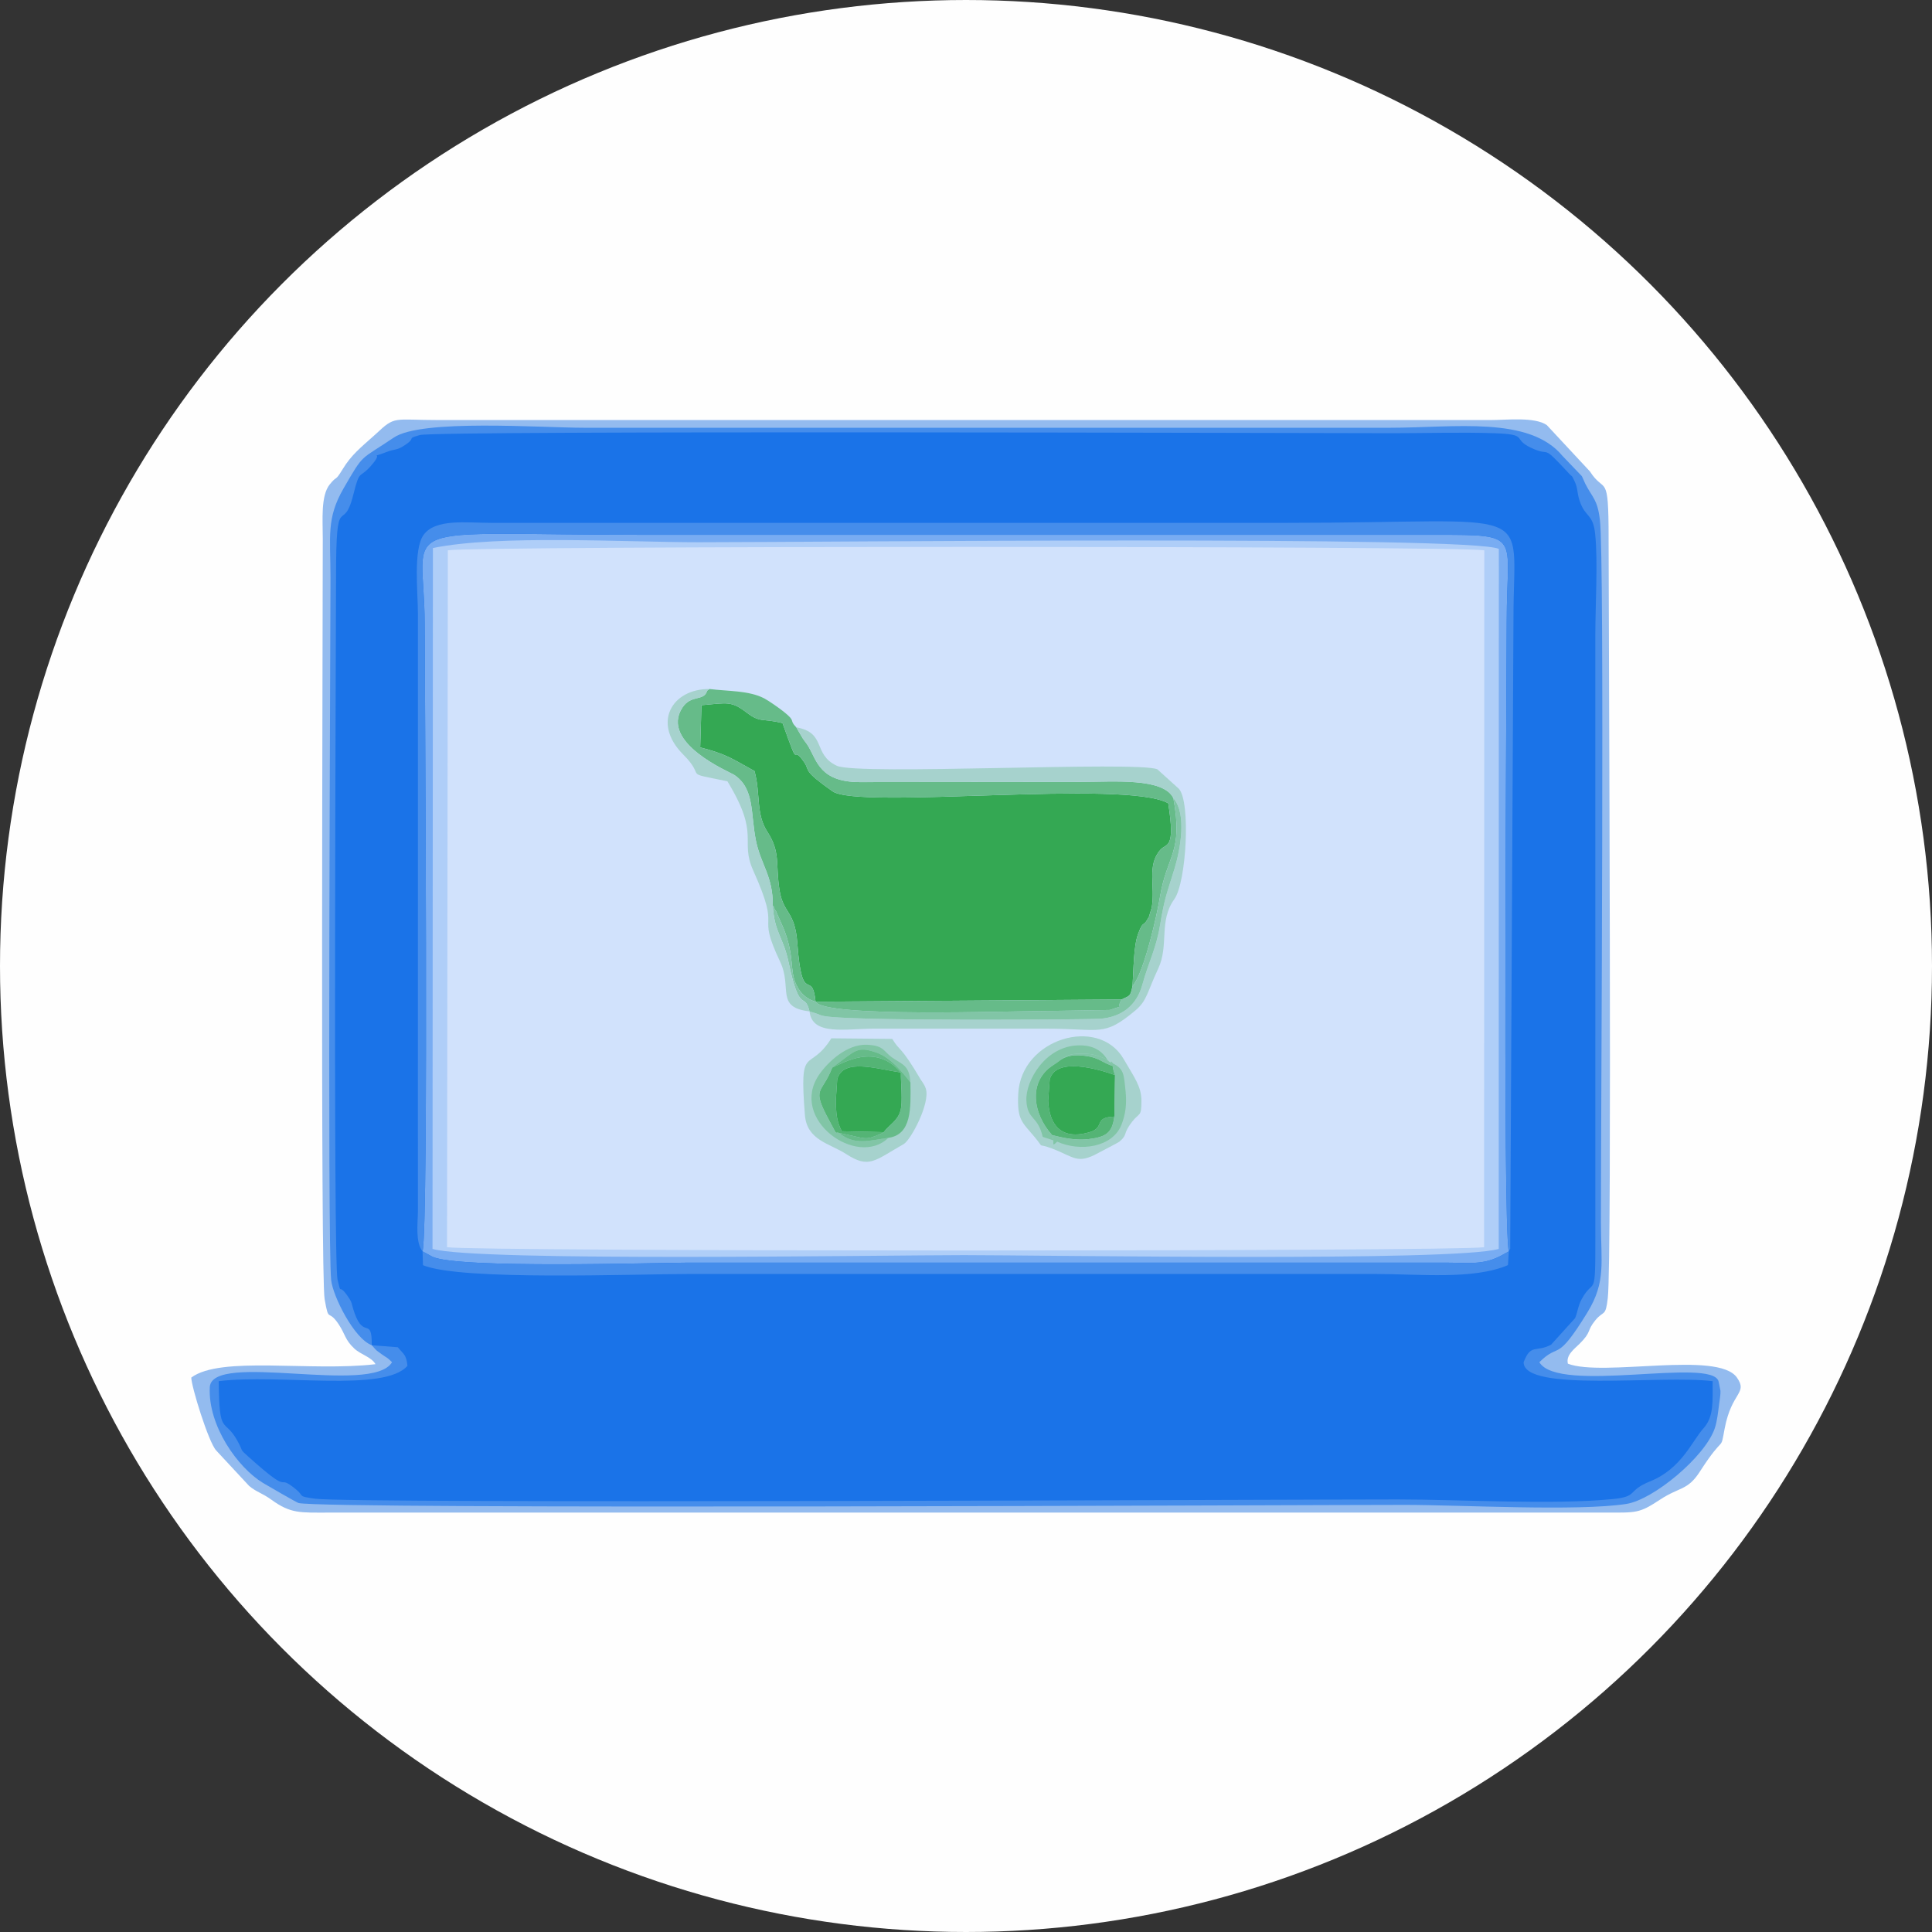 <?xml version="1.0" encoding="UTF-8"?>
<!DOCTYPE svg PUBLIC "-//W3C//DTD SVG 1.1//EN" "http://www.w3.org/Graphics/SVG/1.1/DTD/svg11.dtd">
<!-- Creator: CorelDRAW 2017 -->
<svg xmlns="http://www.w3.org/2000/svg" xml:space="preserve" width="84.667mm" height="84.667mm" version="1.1" style="shape-rendering:geometricPrecision; text-rendering:geometricPrecision; image-rendering:optimizeQuality; fill-rule:evenodd; clip-rule:evenodd"
viewBox="0 0 8466.7 8466.7"
 xmlns:xlink="http://www.w3.org/1999/xlink">
 <rect x="0" y="0" width="8466.7" height="8466.7" fill="#333333" stroke="none"/>
 <defs>
  <style type="text/css">
   <![CDATA[
    .fil0 {fill:#FEFEFE}
    .fil3 {fill:#1A73E8}
    .fil7 {fill:#34A853}
    .fil2 {fill:#458DEB}
    .fil11 {fill:#54B475}
    .fil8 {fill:#66BB89}
    .fil4 {fill:#78ACF2}
    .fil10 {fill:#81C5A6}
    .fil1 {fill:#93BBEF}
    .fil9 {fill:#A6D2CD}
    .fil5 {fill:#AFCEF8}
    .fil6 {fill:#D1E2FC}
   ]]>
  </style>
 </defs>
 <g id="Capa_x0020_1">
  <ellipse class="fil0" cx="4233.35" cy="4233.35" rx="4233.35" ry="4233.34"/>
  <g id="_2563125132464">
   <path class="fil1" d="M1414.52 2358.5c0,360.42 -10.69,3228.5 8.08,3334.72 19.35,109.56 13.93,37.88 62.26,111.3 28.37,43.09 26.81,66.86 67.53,105.02 29.27,27.41 74.85,36.77 93.23,68.79 -284.3,33.75 -677.68,-37.79 -807.3,58.59 -0.51,36.79 75.82,285.14 109.45,319.96l143.94 154.93c30.43,25.96 58.43,32.01 97.03,60.05 86.24,62.67 126.15,56.85 256.34,56.85l5589.53 0c138.66,0 147.65,4.11 240.76,-57.09 86.07,-56.55 120.21,-38.88 173.99,-122.49 111.03,-172.63 88.22,-80.21 108.72,-188.67 30.63,-162.17 102.72,-153.03 53.7,-223.54 -83.2,-118.99 -585.36,-1.57 -740.73,-60.67 -9.6,-37.97 29.42,-65.71 50.75,-86.88 55.64,-55.25 29.89,-55.34 70.12,-104.17 36.46,-44.26 44.51,-11.65 54.15,-98.18 18.78,-168.84 3.39,-2918.71 3.39,-3328.52 0,-296.49 -16.26,-190.03 -81.97,-292.7l-188.91 -203.01c-53.56,-36.81 -175.55,-21.98 -246.41,-21.98l-4608.22 0c-202.66,0 -190.19,-20.26 -276.38,60.64 -2.37,2.22 -5.9,5.32 -8.33,7.49 -58.2,52.07 -99.46,84.54 -137.18,146.54 -36.27,59.64 -22.83,24.86 -56.98,67.34 -40.07,49.84 -30.56,156.63 -30.56,235.68z"/>
   <path class="fil2" d="M1629.34 5895.26l15.7 17.7c10.49,9.14 -5.06,-1.96 27.05,21.39 24.53,17.85 21.04,10.51 45.97,35.36 -87.16,146.29 -790.77,-49.58 -798.69,109.68 -8.41,169.11 123.11,352.87 233.23,419.42 17.04,10.3 147.68,85.93 155.75,87.93 117.64,28.9 4383.61,8.23 4847.01,8.23 244.56,0 758.34,28.86 971.71,-4.19 118.99,-18.43 344.71,-206.56 387.42,-330.87 11.09,-32.33 15.02,-74.42 19.77,-109.7 2,-14.9 6.24,-40.23 5.4,-55.22l-8.18 -40.73c-26.38,-108.65 -701.49,56.56 -785.56,-84.55 90.47,-90.21 71.27,9.19 210.87,-218.61 82.14,-134.04 59,-219.57 58.97,-393.72 -0.12,-487.2 16.52,-2900.99 -4.33,-3078.32 -10.72,-91.19 -32.53,-97.1 -64.19,-159.1 -2.58,-5.05 -13.03,-29.87 -14.83,-33.08l-84.61 -88.37c-145.39,-176.74 -474.44,-123.96 -755.25,-123.96 -1177.57,0 -2355.13,0 -3532.71,0 -190.18,0 -712.57,-39.22 -833.63,42.78 -151.16,102.38 -129.05,64.67 -220.21,222.32 -76.67,132.58 -57.82,209.71 -57.78,391.56 0.08,235.92 -14.07,2913.43 3.02,3078.47 7.2,69.5 100.1,256.95 178.1,285.58z"/>
   <path class="fil3" d="M1629.34 5895.26l114.02 8.91c25.64,31.32 37.42,32.04 42.27,81.24 -101.52,117.75 -560.42,34.38 -827.03,67.36 1.91,245.69 23.69,157.21 81.2,260.17 30.59,54.77 5.77,32.23 51.6,73.32 200.97,180.15 111.1,63.34 205.2,140.15 39.81,32.49 3.83,29.88 84.42,41.49 154.19,22.22 4257.04,3.19 4742.93,3.19 276.6,0 682.6,24.25 943.51,-1.62 115.49,-11.45 59.19,-35.53 163.99,-77.7 137.89,-55.5 184.42,-177.91 233.69,-232.2 47.02,-51.83 39.57,-120.49 40.24,-206.8 -225.94,-27.96 -829.04,50.49 -828.27,-83.06 31.68,-83.1 54.04,-41.72 120.26,-76.76l104.87 -115.96c10.36,-21.29 12.84,-53.45 28.69,-82.73 54.93,-101.48 61.2,11.33 60.44,-274.08l-0.08 -2637.75c0,-127.49 11.73,-321.7 -0.62,-441.12 -9.69,-93.76 -43.57,-70.88 -68.75,-148.21 -11.51,-35.37 -6.43,-53.87 -22.98,-87.06 -15.07,-30.24 -5.4,-12.07 -21.54,-29.46 -131.56,-141.84 -71.59,-68.57 -169.11,-114.81 -83.7,-39.68 -5.58,-57.8 -159.42,-63.26 -143.16,-5.08 -296.35,-0.08 -440.62,-0.08 -298.74,0 -4198.5,-12.54 -4268.64,8.11 -63.97,18.81 -10.52,7.35 -64.58,43.82 -37.15,25.05 -42.28,15.43 -80.64,30.32 -85.23,33.09 -11.48,-8.59 -60,50.57 -62.66,76.39 -55.27,14.58 -86.26,137.7 -45.46,180.66 -75.67,-35.75 -75.44,362.26 0.08,157.24 -13.32,2993.12 6.61,3076.57 17.89,74.91 2.52,13.74 40.95,67.43 27.36,38.24 16.37,30 33.5,78.84 40.94,116.67 75.96,13.18 75.59,141.21z"/>
   <path class="fil4" d="M1851.86 5484.04l42.41 23.11c112.33,54.03 990.81,26.17 1120.9,26.17l3328.63 0.09c89.89,0.27 150.3,10.3 225.91,-26.26l31.97 -17.33c2.3,-1.25 6.76,-4.26 10.45,-5.78 -27.53,-119.96 -9.14,-2572.27 -9.14,-2764.42 0,-376.9 71.98,-376 -306.33,-375.74l-3454.2 0c-1161.51,0 -981.46,-75.66 -981.46,391.44 0,190.34 18.45,2628.47 -9.14,2748.72z"/>
   <path class="fil5" d="M1897.16 2401.62l-1.73 3071.58c195.84,56.8 1976.72,27.23 2328.71,27.23 354.97,0 2148.04,29.71 2343.75,-27.23l0.52 -3067.6c-116.46,-59.34 -2977.66,-29.32 -3506.13,-29.32 -321.6,0 -876.41,-33.79 -1165.12,25.34z"/>
   <path class="fil6" d="M1959.12 5465.68c122.26,19.24 4422.61,19.37 4544.65,0l0.99 -3054.05c-121.86,-20.27 -4427.16,-19.58 -4542.13,0l-3.51 3054.05z"/>
   <path class="fil7" d="M3574.22 4389.84l1340.68 -9.63c35.96,-18.33 37.99,-9.52 48.2,-59.17 5.09,-71.81 4.02,-173.72 24.78,-229.18 22.91,-61.24 20.51,-27.03 41.33,-64.03 1.85,-3.29 4.32,-6.93 5.97,-10.53l12.07 -39.97c17.13,-93.83 -23.38,-184.49 38.56,-253.85 26.44,-29.61 66.02,0.7 33.9,-203.12 -184.85,-106.24 -1356.05,28.79 -1471.6,-52.76 -134.44,-94.86 -96.55,-87.65 -124.47,-128.12 -61.41,-89.06 -12.41,58.25 -94.22,-170.51 -91.6,-22.79 -95.98,0.42 -157.95,-46.69 -66.95,-50.91 -82.52,-42.12 -197.41,-31.87l-5.57 184.84c115.86,30.53 131.66,45.06 238.06,103.81 27.01,98.92 5.34,187.38 55.74,265.1 59.84,92.27 35.22,140.1 53.98,257.3 16.88,105.41 67.53,87.81 77.97,232.35 20.61,285.53 63.55,105.74 79.98,256.03z"/>
   <path class="fil2" d="M1851.86 5484.04c27.59,-120.25 9.14,-2558.38 9.14,-2748.72 0,-467.1 -180.05,-391.44 981.46,-391.44l3454.2 0c378.31,-0.26 306.33,-1.16 306.33,375.74 0,192.15 -18.39,2644.46 9.14,2764.42 2.63,-3.25 5.37,-13.09 6.08,-10.95l14.35 -2769.16c0,-505.34 123.04,-412.57 -995.33,-412.57l-3485.61 -0.02c-108.84,-0.08 -243.83,-19.25 -295.65,53.19 -45.74,63.94 -24.55,252.82 -24.55,343.69l-0.11 2622.09c-0.39,51.65 -11.77,133.83 20.55,173.73z"/>
   <path class="fil8" d="M3386.68 3968.26c2.72,3.79 5.88,5.29 7,12.13 1.1,6.69 5.23,9.03 6.69,11.97l34.76 79.37c48.25,123.06 23.78,179.4 54.74,244.13 24.69,51.65 60.65,67.03 84.35,73.98 -16.43,-150.29 -59.37,29.5 -79.98,-256.03 -10.44,-144.54 -61.09,-126.94 -77.97,-232.35 -18.76,-117.2 5.86,-165.03 -53.98,-257.3 -50.4,-77.72 -28.73,-166.18 -55.74,-265.1 -106.4,-58.75 -122.2,-73.28 -238.06,-103.81l5.57 -184.84c114.89,-10.25 130.46,-19.04 197.41,31.87 61.97,47.11 66.35,23.9 157.95,46.69 81.81,228.76 32.81,81.45 94.22,170.51 27.92,40.47 -9.97,33.26 124.47,128.12 115.55,81.55 1286.75,-53.48 1471.6,52.76 32.12,203.82 -7.46,173.51 -33.9,203.12 -61.94,69.36 -21.43,160.02 -38.56,253.85l-12.07 39.97c-1.65,3.6 -4.12,7.24 -5.97,10.53 -20.82,37 -18.42,2.79 -41.33,64.03 -20.76,55.46 -19.69,157.37 -24.78,229.18 50.56,-55.64 108.64,-318.3 119.8,-387.53 30.45,-188.97 103.58,-194.36 59.27,-435.41 -42.7,-90.91 -265.37,-71.61 -399.9,-71.61l-974.44 0.97c-172.7,-0.24 -187.42,-91.52 -224.07,-154.38 -10.69,-18.33 -15.34,-21.2 -25.94,-37.42l-28.37 -48.27c-34.09,-34.92 2.46,-22.84 -55.73,-69.17 -18.82,-14.98 -64.89,-47.32 -84.12,-57.43 -67.53,-35.54 -161.03,-31.1 -240.3,-41.35 -3.55,3.58 -8.99,3.4 -11.24,10.12 -14.83,44.2 -69.69,13.71 -107.42,71.24 -101.34,154.5 209.07,283.07 226.67,294.82 91,60.7 70.97,168.98 95.55,288.74 21.67,105.59 74.84,154.78 73.82,283.9z"/>
   <path class="fil2" d="M6612.13 5484.04c-3.69,1.52 -8.15,4.53 -10.45,5.78l-31.97 17.33c-75.61,36.56 -136.02,26.53 -225.91,26.26l-3328.63 -0.09c-130.09,0 -1008.57,27.86 -1120.9,-26.17l-42.41 -23.11 1.82 60.39c164.1,69.22 929.77,38.67 1161.49,38.67l3014.58 0c192.05,0 427.33,25.99 578.61,-38.92l3.77 -60.14z"/>
   <path class="fil9" d="M3910.13 4552.8l-266.95 -2.52c-97.96,156.01 -141.49,14.44 -115.74,336.52 8.83,110.52 108.67,124.06 179.96,170.16 101.73,65.78 124.18,29.97 253.4,-43.53 30.2,-17.18 117.06,-179.09 96.37,-242.82 -6.15,-18.9 -17.85,-32.02 -22.24,-39.49 -91.1,-154.53 -88.1,-118.33 -124.8,-178.32z"/>
   <path class="fil9" d="M5002.13 4823.55c0,-61.61 -30.49,-100.91 -78.24,-183.04 -110.59,-190.17 -449.61,-88.54 -461.58,152.78 -5.77,116.31 16.51,122.85 72.6,190.53 47.02,56.74 2.79,21.59 76.82,49.9 96.71,36.96 108.87,69.95 201.48,18.94 16.07,-8.85 87.56,-45.39 92.29,-49.39 39.12,-33.23 12.43,-31.63 55.79,-87.49 33.17,-42.74 40.84,-18.66 40.84,-92.23z"/>
   <path class="fil9" d="M5142.17 3498.1c60.1,68.29 29.78,226.37 6.1,304.87 -33.24,110.12 -43.93,125.54 -65.06,254.55 -15.91,97.14 -50.44,160.95 -77.37,258.8 -24.5,89.05 -89.22,140.66 -184.25,148.26 -47.08,3.77 -1129.43,12.03 -1216.67,-13.27 -30.74,-8.92 6.87,1.79 -34.03,-11.91l-23.23 -7.11c11.32,108.18 157.67,75.67 283.95,75.61l753.66 0c240.38,0 249.63,37.54 389.71,-79.21 52.3,-43.59 51.77,-79.89 100.37,-183.13 48.85,-103.73 1.42,-208.64 70.97,-305.13 52.8,-73.23 72.42,-425.64 20.08,-483.64l-94.4 -85.35c-84.09,-37.63 -1313.05,27.74 -1405,-15.63 -106.94,-50.45 -43.83,-144.78 -177.55,-168.42l28.37 48.27c10.6,16.22 15.25,19.09 25.94,37.42 36.65,62.86 51.37,154.14 224.07,154.38l974.44 -0.97c134.53,0 357.2,-19.3 399.9,71.61z"/>
   <path class="fil10" d="M4963.1 4321.04c-10.21,49.65 -12.24,40.84 -48.2,59.17 -29.16,49.24 25.27,18.01 -51.32,45.81l-262.62 4.32c-184.92,-0.01 -982.23,30.36 -1026.74,-40.5 -23.7,-6.95 -59.66,-22.33 -84.35,-73.98 -30.96,-64.73 -6.49,-121.07 -54.74,-244.13l-34.76 -79.37c-1.46,-2.94 -5.59,-5.28 -6.69,-11.97 -1.12,-6.84 -4.28,-8.34 -7,-12.13 6.76,119.61 45.24,136.26 68.75,247.28 50.66,239.05 68.41,124.06 92.23,216.75l23.23 7.11c40.9,13.7 3.29,2.99 34.03,11.91 87.24,25.3 1169.59,17.04 1216.67,13.27 95.03,-7.6 159.75,-59.21 184.25,-148.26 26.93,-97.85 61.46,-161.66 77.37,-258.8 21.13,-129.01 31.82,-144.43 65.06,-254.55 23.68,-78.5 54,-236.58 -6.1,-304.87 44.31,241.05 -28.82,246.44 -59.27,435.41 -11.16,69.23 -69.24,331.89 -119.8,387.53z"/>
   <path class="fil7" d="M3872.57 4961.64c24.64,-32.93 59.4,-48.23 72.77,-91.72 12.16,-39.52 1.61,-123.77 2.58,-169.88 -102.61,-14.52 -253.15,-65.48 -278.86,29.9l-6.35 93.76c1.77,58.68 3.05,87.05 26.27,133.85l183.59 4.09z"/>
   <path class="fil7" d="M4883.5 4893.26l2.88 -181.72c-71.16,-26.03 -259.42,-81.61 -286.21,19.42l-6.73 93.02c4.9,106.69 57.65,172.74 178.76,138.59 74.66,-21.05 15.46,-65.58 111.3,-69.31z"/>
   <path class="fil9" d="M3547.66 4432.29c-23.82,-92.69 -41.57,22.3 -92.23,-216.75 -23.51,-111.02 -61.99,-127.67 -68.75,-247.28 1.02,-129.12 -52.15,-178.31 -73.82,-283.9 -24.58,-119.76 -4.55,-228.04 -95.55,-288.74 -17.6,-11.75 -328.01,-140.32 -226.67,-294.82 37.73,-57.53 92.59,-27.04 107.42,-71.24 2.25,-6.72 7.69,-6.54 11.24,-10.12 -166.04,-0.86 -252.3,149.65 -115.54,286.81 108.33,108.65 -14.93,74.37 194.13,117.76 146.39,240.49 51.97,255.19 113.3,391.53 129.3,287.53 6.83,165.25 117.71,399.23 54.29,114.58 -22.62,199.75 128.76,217.52z"/>
   <path class="fil8" d="M4914.9 4380.21l-1340.68 9.63c44.51,70.86 841.82,40.49 1026.74,40.5l262.62 -4.32c76.59,-27.8 22.16,3.43 51.32,-45.81z"/>
   <path class="fil11" d="M4616.58 4667.01c-112.34,70.87 -91.22,212.84 -5.75,307.5 51.58,12.76 104.22,24.23 160.78,17.39 78.5,-9.5 102.39,-29.68 111.89,-98.64 -95.84,3.73 -36.64,48.26 -111.3,69.31 -121.11,34.15 -173.86,-31.9 -178.76,-138.59l6.73 -93.02c26.79,-101.03 215.05,-45.45 286.21,-19.42 -23.97,-66.63 12.88,-22.09 -54.43,-59.57 -26.36,-14.68 -45.62,-20.71 -74.28,-24.62 -72.58,-9.88 -100.63,7.52 -141.09,39.66z"/>
   <path class="fil11" d="M3647.12 4678.67c-45.63,118.35 -93.2,83.48 -13.56,231.02 41.12,76.17 22.54,47.82 43.83,55.24 124.74,24.9 108.75,34.51 181.85,4.18 3.89,-1.61 9.04,-4.73 13.33,-7.47l-183.59 -4.09c-23.22,-46.8 -24.5,-75.17 -26.27,-133.85l6.35 -93.76c25.71,-95.38 176.25,-44.42 278.86,-29.9 -111.92,-130.9 -252.22,-41.6 -300.8,-21.37z"/>
   <path class="fil10" d="M3893.13 4986.37c-78.87,10.8 -148.79,35.57 -215.74,-21.44 -21.29,-7.42 -2.71,20.93 -43.83,-55.24 -79.64,-147.54 -32.07,-112.67 13.56,-231.02 102.64,-74.14 106.38,-95.83 192.68,-66.26 61.57,21.11 112.39,82.83 150.04,131.14 -4.89,-75.8 -34.99,-77.73 -78.7,-108.1 -41.24,-28.64 -35.59,-53.3 -111.15,-56.91 -88.67,-4.23 -172.87,76.89 -209.71,130.16 -135.45,195.91 166.16,411.07 302.85,277.67z"/>
   <path class="fil10" d="M4616.58 4667.01c40.46,-32.14 68.51,-49.54 141.09,-39.66 28.66,3.91 47.92,9.94 74.28,24.62 67.31,37.48 30.46,-7.06 54.43,59.57l-2.88 181.72c-9.5,68.96 -33.39,89.14 -111.89,98.64 -56.56,6.84 -109.2,-4.63 -160.78,-17.39 14.29,34.95 -5.82,54.25 21.46,28.31 102.52,46.23 242.56,24.5 281.75,-72.36 19.22,-47.49 24.27,-94.6 18.57,-148.84 -7.72,-73.44 -6.69,-96.61 -54.79,-120.94 -26.38,-5.53 -7.97,-13.2 -57.57,-30.3 -29.48,-10.18 -49.73,-13.91 -93.21,-12.77 -64.95,1.72 -72.17,27.99 -110.46,49.4z"/>
   <path class="fil10" d="M4632.29 5002.82c-27.28,25.94 -7.17,6.64 -21.46,-28.31 -85.47,-94.66 -106.59,-236.63 5.75,-307.5 38.29,-21.41 45.51,-47.68 110.46,-49.4 43.48,-1.14 63.73,2.59 93.21,12.77 49.6,17.1 31.19,24.77 57.57,30.3 -2.91,-2.7 -7.38,-10.83 -8.69,-8.08 -13.99,29.37 -14.39,-73.83 -141.91,-71.47 -147.34,2.74 -233.51,157.05 -229.23,241.68 4.45,87.87 48.89,62.84 71.57,159.35 3.77,1.59 53.75,17.69 62.73,20.66z"/>
   <path class="fil8" d="M3647.12 4678.67c48.58,-20.23 188.88,-109.53 300.8,21.37 -0.97,46.11 9.58,130.36 -2.58,169.88 -13.37,43.49 -48.13,58.79 -72.77,91.72 -4.29,2.74 -9.44,5.86 -13.33,7.47 -73.1,30.33 -57.11,20.72 -181.85,-4.18 66.95,57.01 136.87,32.24 215.74,21.44 102.57,-13.97 98.42,-130.12 96.71,-242.82 -37.65,-48.31 -88.47,-110.03 -150.04,-131.14 -86.3,-29.57 -90.04,-7.88 -192.68,66.26z"/>
  </g>
 </g>
</svg>
